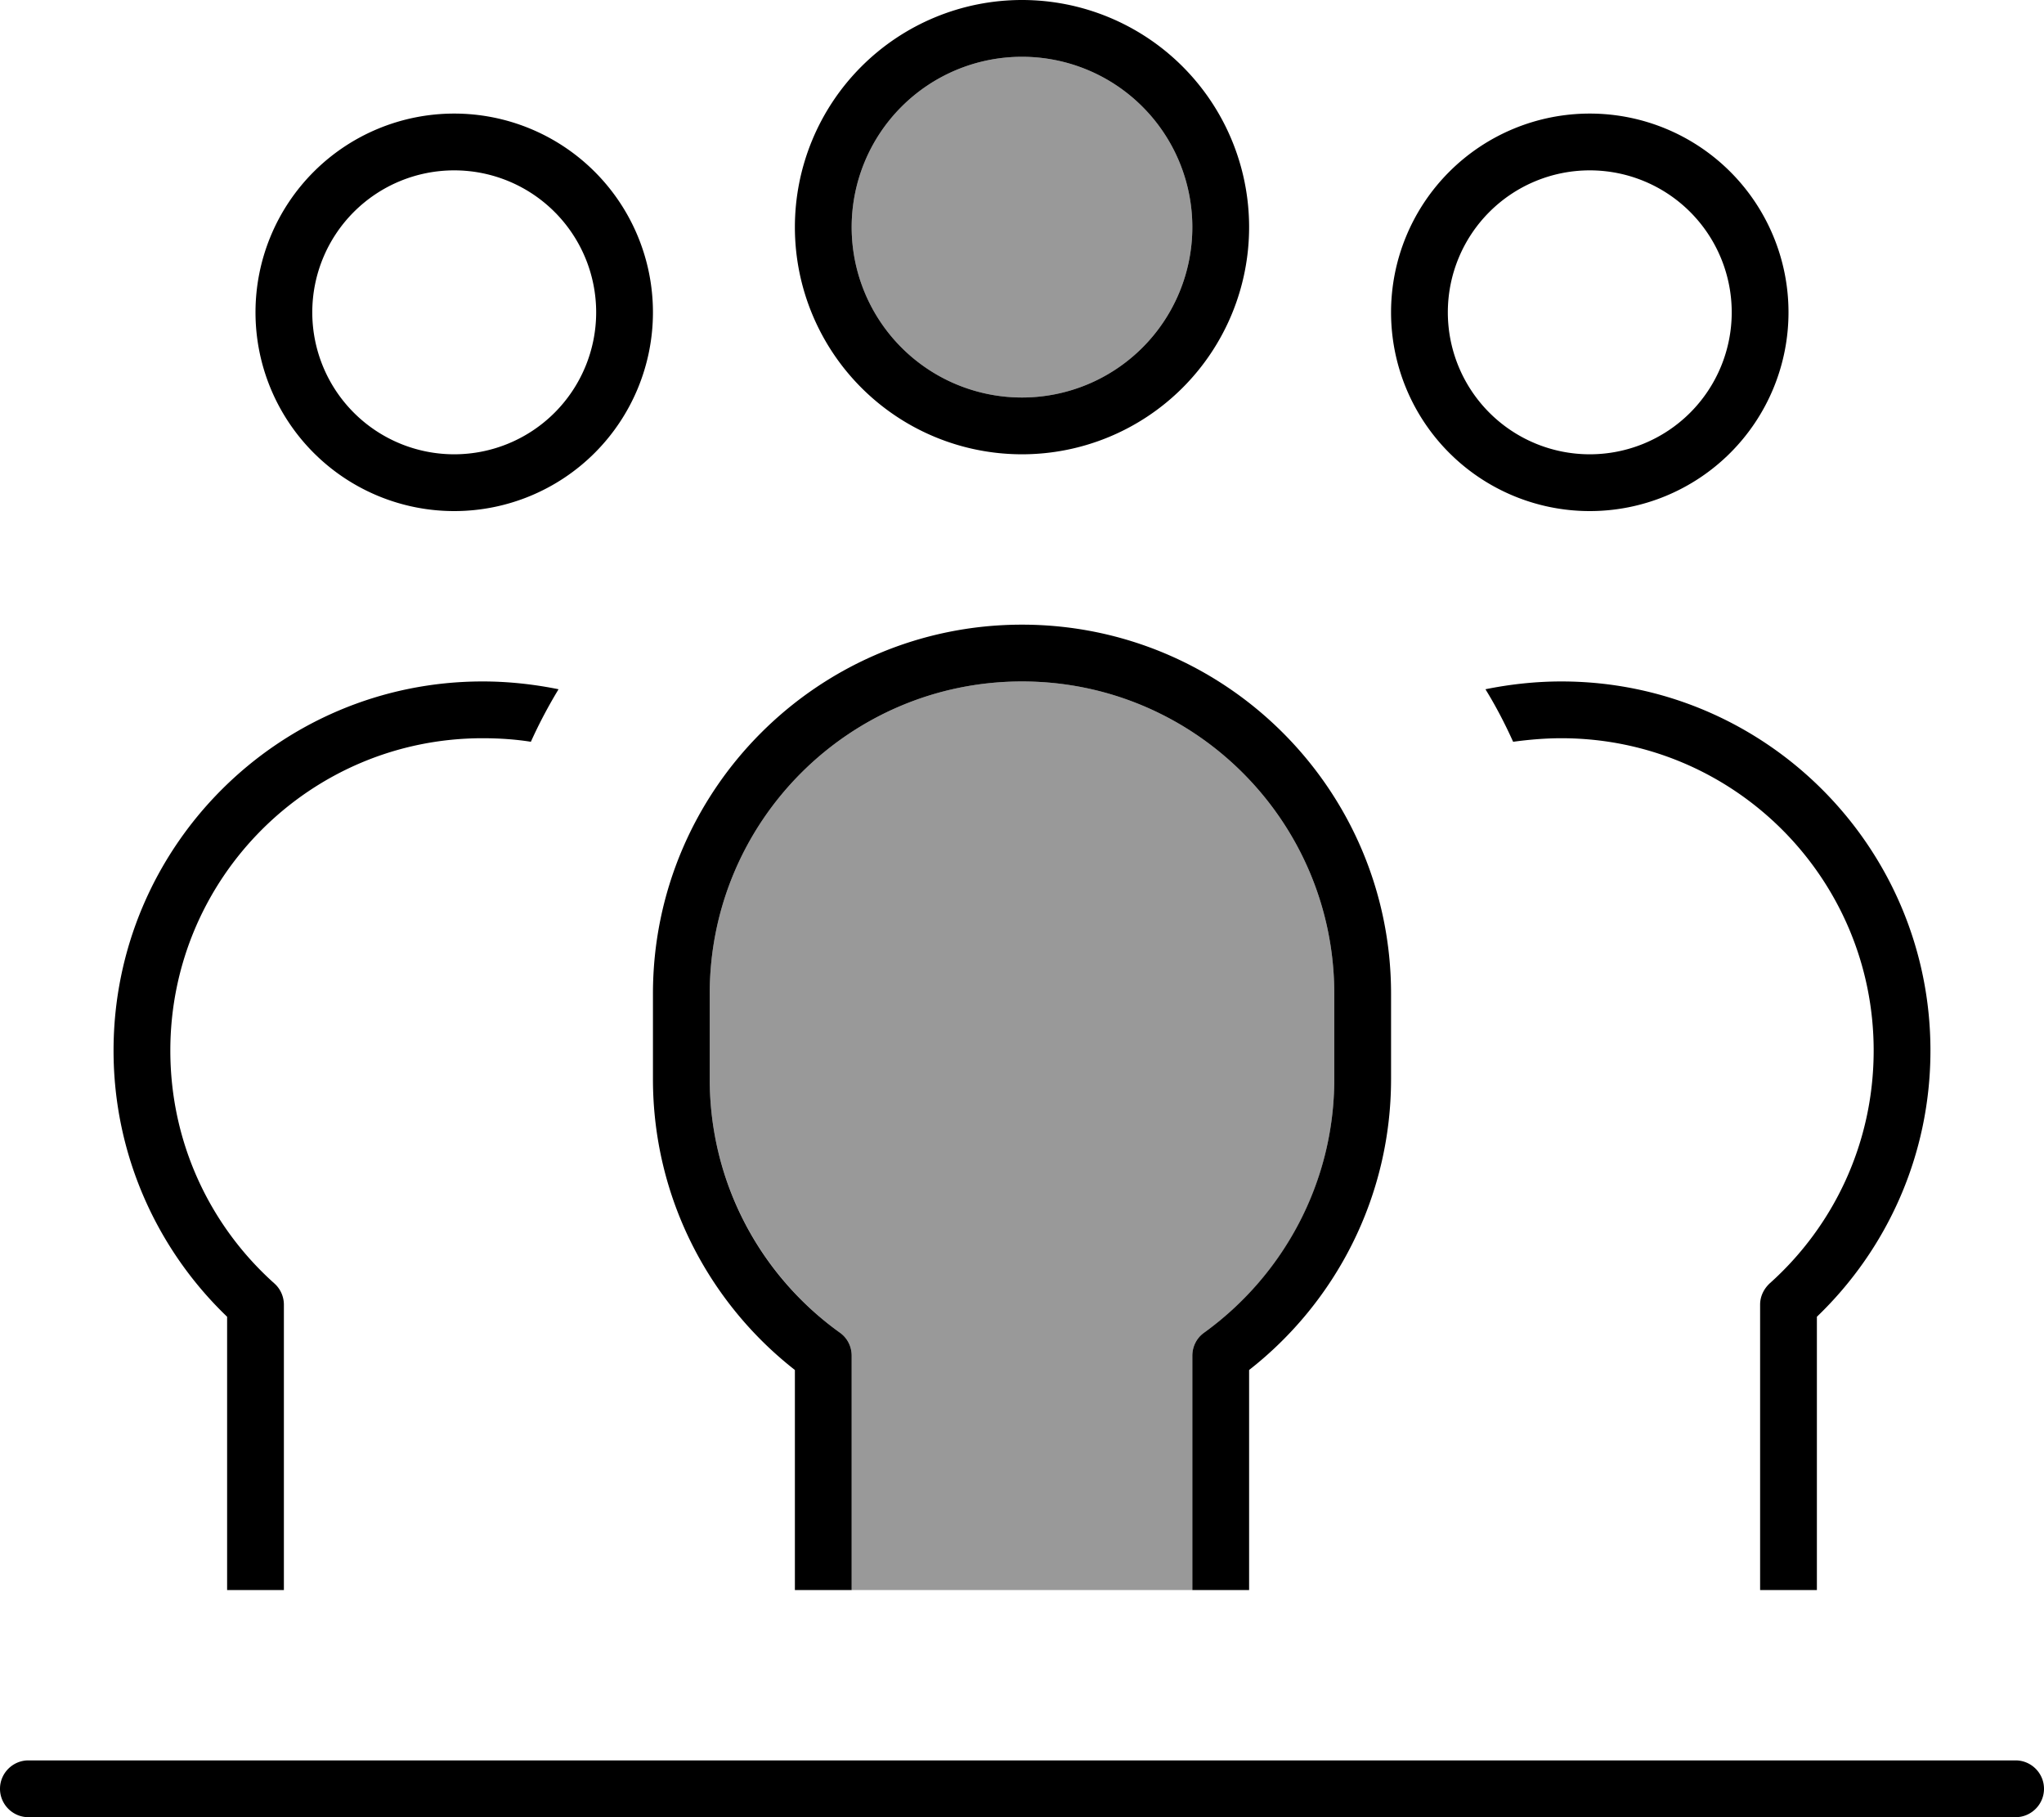 <svg xmlns="http://www.w3.org/2000/svg" viewBox="0 0 576 512"><!--! Font Awesome Pro 7.0.1 by @fontawesome - https://fontawesome.com License - https://fontawesome.com/license (Commercial License) Copyright 2025 Fonticons, Inc. --><path opacity=".4" fill="currentColor" d="M200 280c0-48.6 39.4-88 88-88s88 39.4 88 88l0 24c0 29.4-14.4 55.5-36.7 71.5-2.1 1.5-3.3 3.9-3.3 6.5l0 66-96 0 0-66c0-2.6-1.2-5-3.3-6.5-22.2-16-36.7-42.1-36.7-71.5l0-24zM336 64a48 48 0 1 1 -96 0 48 48 0 1 1 96 0z"/><path fill="currentColor" d="M336 64a48 48 0 1 0 -96 0 48 48 0 1 0 96 0zM224 64a64 64 0 1 1 128 0 64 64 0 1 1 -128 0zm-96 64a40 40 0 1 0 0-80 40 40 0 1 0 0 80zm0-96a56 56 0 1 1 0 112 56 56 0 1 1 0-112zm320 96a40 40 0 1 0 0-80 40 40 0 1 0 0 80zm0-96a56 56 0 1 1 0 112 56 56 0 1 1 0-112zM48 296c0 26.1 11.3 49.5 29.3 65.6 1.7 1.5 2.7 3.7 2.7 6l0 80.4-16 0 0-77c-19.7-18.9-32-45.6-32-75 0-57.4 46.6-104 104-104 7.3 0 14.5 .8 21.4 2.2-2.9 4.8-5.5 9.7-7.8 14.8-4.4-.7-9-1-13.6-1-48.6 0-88 39.4-88 88zm464 75l0 77-16 0 0-80.4c0-2.3 1-4.4 2.7-6 18-16.1 29.3-39.5 29.3-65.6 0-48.6-39.4-88-88-88-4.6 0-9.2 .4-13.6 1-2.3-5.1-4.9-10.1-7.8-14.8 6.9-1.4 14.1-2.2 21.4-2.2 57.4 0 104 46.6 104 104 0 29.5-12.3 56.1-32 75zM352 386l0 62-16 0 0-66c0-2.6 1.2-5 3.3-6.5 22.2-16 36.7-42.1 36.7-71.5l0-24c0-48.6-39.4-88-88-88s-88 39.4-88 88l0 24c0 29.4 14.4 55.5 36.7 71.5 2.1 1.5 3.3 3.9 3.3 6.5l0 66-16 0 0-62c-24.3-19-40-48.7-40-82l0-24c0-57.4 46.6-104 104-104s104 46.6 104 104l0 24c0 33.3-15.7 63-40 82zM8 496l560 0c4.4 0 8 3.6 8 8s-3.6 8-8 8L8 512c-4.4 0-8-3.6-8-8s3.6-8 8-8z"/></svg>